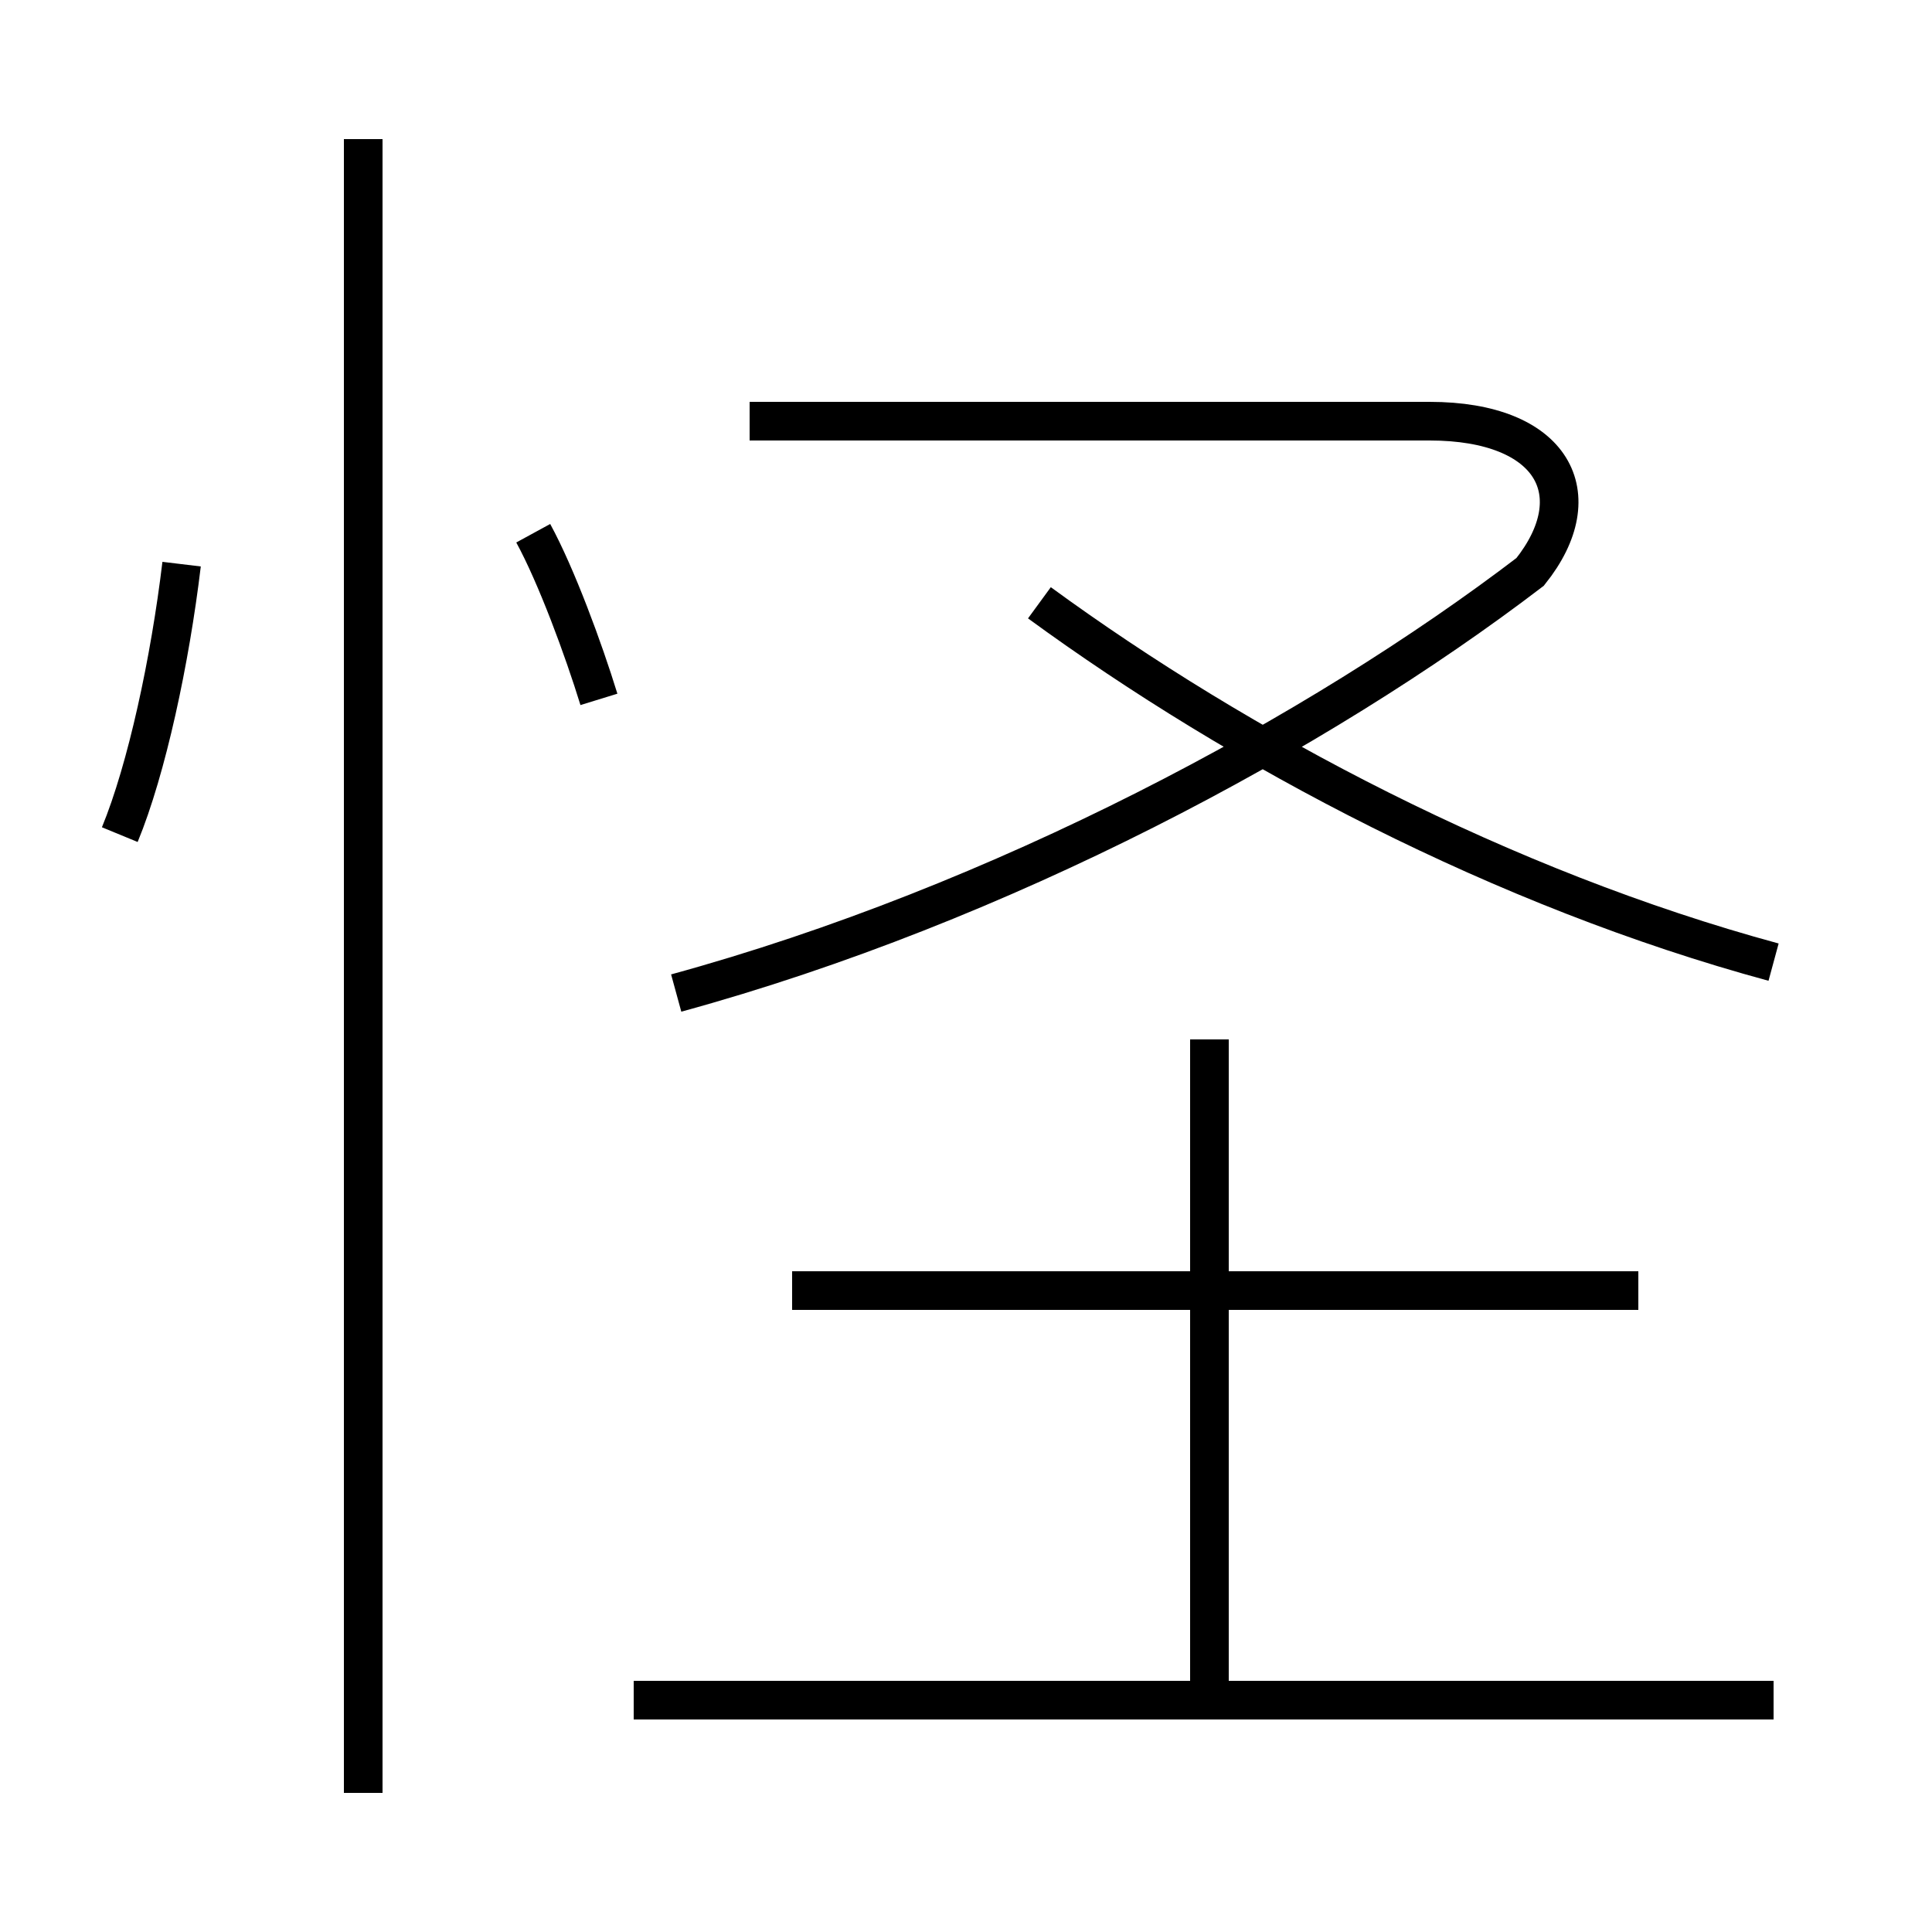 <?xml version='1.0' encoding='utf8'?>
<svg viewBox="0.0 -44.0 50.0 50.0" version="1.1" xmlns="http://www.w3.org/2000/svg">
<rect x="0.0" y="-44.0" width="50.0" height="50.0" fill="#808080" stroke="none"/>
<rect x="-1000" y="-1000" width="2000" height="2000" stroke="white" fill="white"/>
<g style="fill:none; stroke:#000000;  stroke-width:1">
<path d="M 3.1 22.4 C 3.8 24.1 4.4 26.9 4.7 29.4 M 15.5 25.9 C 15.1 27.2 14.4 29.1 13.8 30.2 M 9.4 -2.4 L 9.4 40.4 M 17.5 18.3 C 25.9 20.6 34.1 25.0 39.6 29.2 C 41.2 31.2 40.2 33.1 37.0 33.1 L 19.4 33.1 M 45.9 19.1 C 38.9 21.0 32.1 24.6 26.9 28.4 M 42.4 10.6 L 20.5 10.6 M 31.3 0.1 L 31.3 17.1 M 45.9 0.0 L 16.4 0.0" transform="scale(1, -1)" />
</g>
</svg>